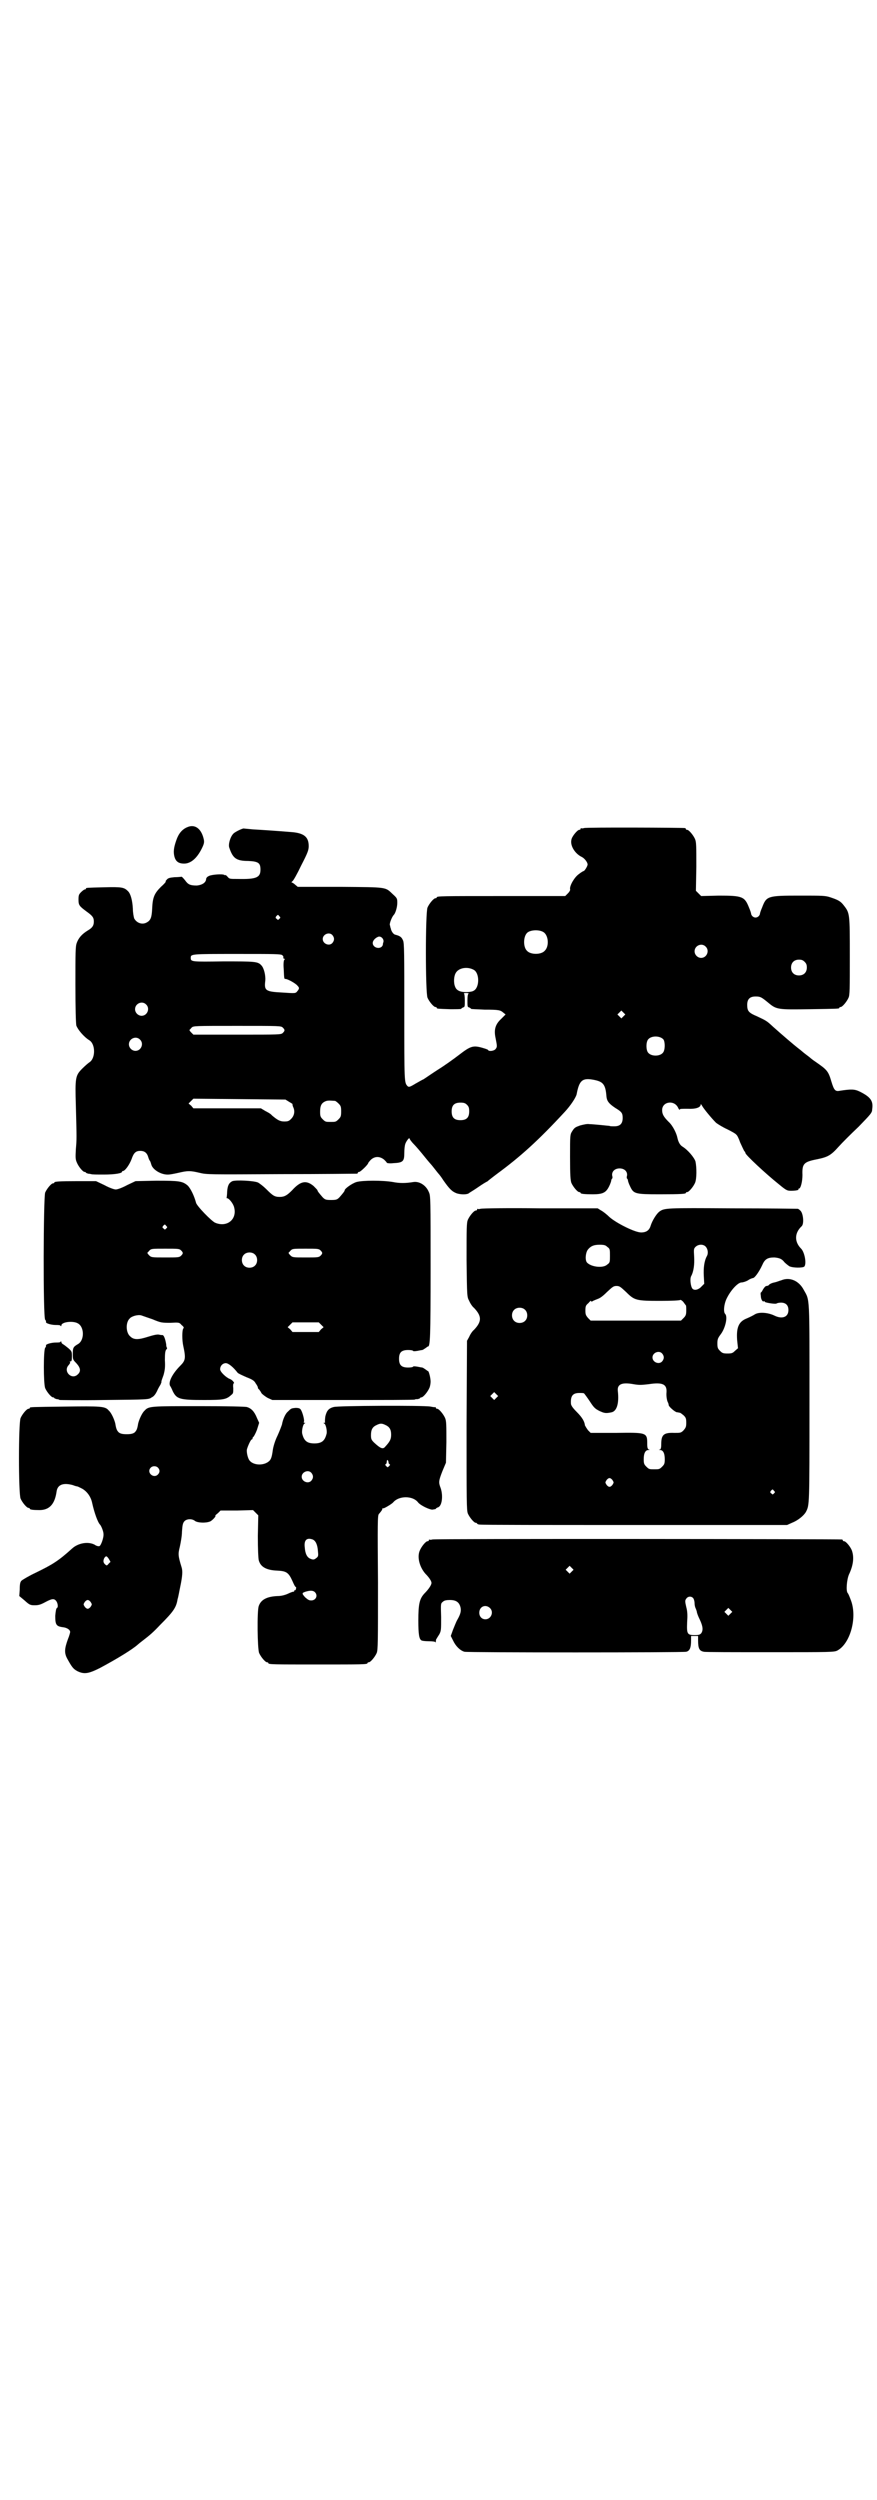 <?xml version="1.0" standalone="no"?>
<!DOCTYPE svg PUBLIC "-//W3C//DTD SVG 20010904//EN"
 "http://www.w3.org/TR/2001/REC-SVG-20010904/DTD/svg10.dtd">
<svg version="1.0" xmlns="http://www.w3.org/2000/svg"
 width="1000pt" height="2850pt" viewBox="0 0 1000 2850"
 preserveAspectRatio="xMidYMid meet">
<g transform="translate(0,2850) scale(0.5,-0.5)"
fill="#000000" stroke="none">
<path d="M427 3814 c-12 -5 -20 -15 -25 -30 -6 -17 -7 -27 -4 -38 3 -10 9 -15
22 -15 15 0 29 12 40 34 5 10 6 14 5 20 -5 25 -20 37 -38 29z"/>
<path d="M1332 3812 c-3 -1 -6 -1 -7 0 0 0 -1 0 -1 -2 0 -1 -1 -2 -3 -2 -4 0
-17 -15 -18 -23 -3 -14 9 -32 24 -39 6 -3 13 -12 13 -17 0 -4 -7 -15 -9 -15
-1 0 -6 -3 -11 -7 -10 -7 -21 -26 -20 -34 1 -2 -1 -6 -5 -10 l-6 -6 -141 0
c-139 0 -152 0 -152 -3 0 -1 -1 -2 -3 -2 -4 0 -14 -12 -18 -21 -5 -11 -5 -195
0 -206 4 -9 14 -21 18 -21 2 0 3 -1 3 -2 0 -2 2 -2 31 -3 14 0 25 0 25 1 0 1
2 2 4 3 4 1 4 2 4 16 0 10 -1 15 -2 16 -2 0 1 1 5 1 4 0 7 -1 6 -1 -2 -1 -3
-6 -3 -16 0 -14 0 -15 4 -16 2 -1 4 -2 4 -3 0 -1 14 -1 31 -2 33 0 36 -1 43
-7 l5 -4 -10 -10 c-13 -12 -17 -24 -13 -43 4 -20 4 -21 0 -26 -3 -4 -15 -6
-17 -2 0 1 -6 3 -13 5 -21 6 -27 4 -53 -16 -13 -10 -34 -25 -47 -33 -14 -9
-27 -18 -30 -20 -3 -2 -6 -4 -7 -4 0 0 -7 -4 -16 -9 -13 -8 -15 -8 -18 -5 -7
8 -7 9 -7 169 0 132 0 158 -3 163 -3 7 -6 10 -18 13 -4 1 -9 8 -10 15 -1 1 -1
5 -2 7 -1 4 5 19 9 23 4 4 8 18 8 27 0 10 0 11 -10 20 -18 17 -11 16 -120 17
l-97 0 -6 5 c-3 3 -7 5 -8 5 -1 0 0 1 2 3 2 1 11 17 20 36 15 29 17 35 17 44
0 21 -11 30 -41 32 -37 3 -68 5 -86 6 -11 1 -21 2 -21 2 -2 1 -21 -8 -24 -12
-7 -7 -12 -25 -9 -32 8 -24 16 -30 43 -30 24 -1 28 -5 28 -20 0 -18 -10 -22
-52 -21 -18 0 -19 0 -23 5 -3 3 -5 5 -5 4 0 -1 -1 -1 -2 0 -4 3 -29 1 -35 -2
-5 -2 -7 -5 -7 -8 -1 -8 -10 -13 -21 -14 -15 0 -20 2 -27 12 -4 5 -8 9 -8 8
-1 0 -8 -1 -16 -1 -11 -1 -15 -2 -18 -6 -2 -2 -3 -4 -2 -4 1 0 -4 -6 -11 -12
-15 -15 -19 -24 -20 -50 -1 -19 -3 -26 -12 -31 -10 -6 -23 -2 -29 9 -1 3 -3
13 -3 22 -1 19 -5 34 -11 40 -9 9 -14 10 -54 9 -41 -1 -42 -1 -42 -3 0 -1 -1
-2 -3 -2 -1 0 -5 -3 -8 -6 -5 -5 -6 -7 -6 -17 0 -13 2 -15 18 -27 14 -10 17
-14 17 -23 0 -9 -3 -14 -13 -20 -15 -9 -22 -18 -26 -29 -3 -8 -3 -22 -3 -94 0
-58 1 -87 2 -94 3 -9 17 -26 30 -34 14 -9 14 -41 0 -50 -3 -2 -10 -8 -16 -14
-16 -16 -17 -20 -15 -85 2 -76 2 -76 0 -99 -1 -19 -1 -23 2 -30 4 -10 14 -22
18 -22 2 0 3 -1 3 -2 0 0 2 -1 5 -2 3 0 6 -1 7 -1 1 -1 14 -1 29 -1 25 0 41 3
41 6 0 1 1 2 2 2 5 0 15 14 20 27 5 15 10 19 20 19 9 0 15 -4 18 -14 1 -4 3
-8 4 -9 1 -1 2 -5 3 -8 3 -12 23 -24 39 -23 4 0 14 2 23 4 21 5 27 5 48 0 16
-4 22 -4 186 -3 94 0 171 1 173 1 1 0 2 1 2 2 0 1 1 2 3 2 3 0 21 17 21 21 0
0 3 4 6 7 9 8 20 8 30 0 3 -3 6 -6 6 -7 0 -1 7 -2 15 -1 22 1 25 4 25 23 0 8
1 17 2 20 2 7 10 17 10 13 0 -1 4 -7 10 -13 5 -5 16 -18 24 -28 8 -10 15 -18
16 -19 1 -1 4 -5 8 -10 4 -5 7 -9 8 -10 1 -1 6 -7 11 -15 14 -20 20 -26 31
-30 10 -3 24 -3 28 1 1 1 10 6 20 13 10 7 20 13 21 13 1 1 11 9 23 18 53 39
94 76 154 141 13 14 25 32 27 40 6 32 13 38 39 33 21 -4 27 -10 29 -38 1 -10
5 -16 20 -26 15 -9 17 -12 17 -23 0 -13 -6 -19 -19 -19 -5 0 -10 0 -11 1 -1 0
-10 1 -20 2 -11 1 -22 2 -26 2 -5 1 -13 -1 -21 -3 -11 -4 -13 -5 -18 -13 -5
-8 -5 -8 -5 -59 0 -43 1 -53 3 -59 4 -9 14 -21 18 -21 2 0 3 -1 3 -2 0 -2 9
-3 28 -3 23 0 30 4 37 18 3 6 5 12 5 14 0 1 1 3 2 4 1 0 1 4 0 7 -1 9 6 16 17
16 11 0 18 -7 17 -16 -1 -3 -1 -7 0 -7 1 -1 2 -3 2 -4 0 -2 2 -8 5 -14 8 -17
11 -18 68 -18 49 0 59 1 59 3 0 1 1 2 3 2 4 0 14 12 18 21 4 9 4 35 1 49 -3 9
-17 26 -30 34 -5 3 -9 10 -11 19 -2 11 -11 29 -20 37 -12 12 -15 18 -15 27 0
20 29 24 37 4 2 -3 3 -5 3 -3 0 2 4 2 18 2 19 -1 30 3 30 10 0 2 1 0 3 -3 3
-6 21 -28 32 -39 4 -3 15 -10 26 -15 10 -5 19 -10 20 -12 2 -1 6 -9 9 -18 4
-9 8 -17 9 -19 2 -2 3 -4 3 -5 0 -4 46 -47 76 -71 17 -14 19 -15 28 -15 12 0
18 2 17 3 -1 1 0 2 1 2 4 0 8 16 8 31 -1 26 3 30 34 36 24 5 31 9 48 28 8 9
29 30 46 46 28 29 31 32 31 40 3 19 -4 28 -28 40 -12 6 -20 6 -46 2 -10 -2
-13 1 -19 21 -7 24 -10 27 -36 45 -6 4 -11 8 -12 9 -1 1 -5 4 -9 7 -4 3 -9 7
-10 8 -1 1 -6 5 -10 8 -9 7 -37 31 -56 48 -15 14 -16 14 -37 24 -19 8 -22 12
-22 26 0 13 6 19 19 19 11 0 13 -1 30 -15 18 -15 22 -15 93 -14 66 1 68 1 68
3 0 1 1 2 3 2 4 0 14 12 18 21 3 6 3 20 3 95 0 98 0 98 -14 116 -7 9 -12 12
-30 18 -12 4 -17 4 -71 4 -73 0 -75 -1 -85 -27 -3 -7 -5 -13 -5 -15 -1 -4 -5
-8 -10 -8 -5 0 -9 4 -10 8 0 2 -2 8 -5 15 -10 25 -15 27 -69 27 l-40 -1 -6 6
-6 6 1 55 c0 47 0 56 -3 63 -4 9 -14 21 -18 21 -2 0 -3 1 -3 2 0 1 -1 2 -2 2
-7 1 -226 2 -230 0z m-695 -201 c3 -3 3 -3 0 -6 -3 -3 -3 -3 -6 0 -3 2 -3 3
-1 6 4 4 4 4 7 0z m602 -36 c12 -7 14 -33 3 -43 -8 -9 -32 -9 -40 0 -9 8 -9
32 0 41 7 7 27 8 37 2z m-481 -7 c5 -6 5 -12 0 -18 -7 -8 -22 -2 -22 9 0 11
15 17 22 9z m116 -17 c-1 -3 -1 -5 -1 -5 1 0 -1 -2 -2 -4 -7 -7 -21 -2 -21 8
0 5 5 11 12 14 7 3 15 -6 12 -13z m735 -9 c10 -9 3 -26 -10 -26 -8 0 -15 7
-15 15 0 13 16 20 25 11z m-965 -20 c2 -2 3 -4 2 -5 0 -2 1 -3 2 -3 2 0 2 -1
0 -3 -1 -1 -2 -9 -1 -20 1 -23 1 -23 4 -23 5 0 23 -10 27 -15 5 -5 5 -7 0 -13
-4 -5 -4 -5 -34 -3 -38 2 -42 4 -39 27 1 12 -3 29 -9 35 -8 9 -15 9 -87 9 -72
-1 -74 -1 -74 8 0 9 0 9 106 9 86 0 100 0 103 -3z m1191 -15 c4 -4 5 -7 5 -13
0 -11 -7 -18 -18 -18 -11 0 -18 7 -18 18 0 11 7 18 18 18 6 0 9 -1 13 -5z
m-755 -18 c14 -7 14 -41 0 -48 -3 -2 -11 -3 -17 -3 -14 0 -22 4 -25 12 -4 9
-3 24 1 31 6 12 26 16 41 8z m-747 -79 c10 -9 3 -26 -10 -26 -8 0 -15 7 -15
15 0 13 16 20 25 11z m1089 -27 l-5 -5 -4 4 -5 5 4 4 5 5 4 -4 5 -5 -4 -4z
m-777 -26 c5 -5 5 -7 0 -12 -4 -4 -6 -4 -104 -4 l-100 0 -5 5 c-3 3 -4 5 -4 6
1 0 3 3 5 5 4 4 6 4 104 4 98 0 100 0 104 -4z m868 -27 c4 -6 4 -24 -1 -30 -7
-9 -27 -9 -34 0 -5 6 -5 24 0 30 7 9 27 9 35 0z m-1194 0 c10 -9 3 -26 -10
-26 -8 0 -15 7 -15 15 0 13 16 20 25 11z m340 -142 c5 -3 9 -5 8 -6 0 0 0 -3
2 -7 4 -9 2 -19 -5 -26 -5 -5 -7 -6 -16 -6 -10 0 -16 4 -28 14 -2 3 -9 7 -15
10 l-10 6 -77 0 -77 0 -5 6 -6 5 6 6 5 5 105 -1 105 -1 8 -5z m105 2 c1 0 5
-3 8 -6 5 -5 6 -7 6 -18 0 -11 -1 -13 -6 -18 -6 -6 -7 -6 -18 -6 -11 0 -12 0
-18 6 -5 5 -6 7 -6 17 0 14 3 20 12 24 5 2 8 2 22 1z m301 -9 c4 -4 5 -7 5
-15 0 -14 -6 -20 -20 -20 -14 0 -20 6 -20 20 0 14 6 20 20 20 8 0 11 -1 15 -5z"/>
<path d="M530 3007 c-8 -4 -11 -10 -12 -24 0 -6 -1 -12 -1 -13 -1 -1 0 -2 1
-2 4 0 14 -12 16 -21 7 -27 -16 -46 -43 -35 -8 3 -43 39 -44 46 -4 15 -12 32
-19 39 -12 10 -19 11 -72 11 l-47 -1 -19 -9 c-11 -6 -22 -10 -26 -10 -4 0 -15
4 -26 10 l-19 9 -42 0 c-43 0 -53 -1 -53 -3 0 -1 -1 -2 -3 -2 -4 0 -14 -12
-18 -21 -4 -11 -5 -284 0 -290 2 -2 2 -4 2 -5 -2 -3 12 -7 22 -7 5 0 11 0 11
-2 1 -1 2 -1 2 1 0 8 26 11 37 5 16 -8 16 -40 0 -48 -10 -6 -11 -8 -11 -22 0
-12 0 -13 8 -21 10 -11 11 -19 3 -26 -14 -13 -34 8 -20 22 3 4 4 6 2 7 -1 0 0
1 2 1 2 0 3 2 3 11 0 11 0 12 -8 19 -5 4 -10 8 -12 9 -2 1 -4 3 -4 5 0 2 -1 2
-2 1 0 -2 -6 -2 -11 -2 -10 0 -24 -4 -22 -7 0 -1 0 -3 -2 -5 -4 -6 -4 -81 0
-92 4 -9 14 -21 18 -21 2 0 3 -1 3 -2 0 0 2 -1 5 -2 3 0 6 -1 7 -2 1 0 47 -1
102 0 101 1 101 1 108 6 5 2 9 8 12 14 2 5 6 12 8 15 1 3 3 6 2 7 0 1 2 7 5
15 3 11 4 18 3 34 0 16 1 21 3 24 2 1 2 3 2 4 -1 0 -2 4 -2 8 -2 12 -5 20 -8
21 -1 0 -5 0 -8 1 -5 1 -13 -1 -26 -5 -22 -7 -32 -7 -40 1 -10 8 -11 32 -1 41
4 5 18 9 26 7 3 -1 14 -5 26 -9 19 -8 21 -8 41 -8 19 1 20 1 25 -5 5 -4 6 -6
4 -8 -3 -4 -3 -27 0 -40 6 -28 5 -33 -7 -45 -17 -17 -28 -37 -23 -46 1 -1 4
-7 6 -12 9 -18 16 -20 71 -20 45 0 51 1 63 12 4 3 4 5 4 15 -1 6 0 11 1 11 3
0 -3 8 -9 10 -8 3 -22 16 -22 22 0 8 6 14 13 14 6 0 17 -9 27 -22 2 -2 11 -6
20 -10 13 -5 18 -8 21 -14 3 -4 5 -8 5 -9 0 -2 1 -4 3 -5 1 -2 4 -5 5 -8 2 -3
9 -8 14 -11 l11 -5 162 0 c89 0 162 0 163 1 1 1 4 1 7 1 3 1 5 2 5 2 0 1 1 2
3 2 4 0 14 12 18 21 2 4 3 11 3 15 0 8 -4 24 -6 24 -1 0 -3 2 -6 4 -3 2 -6 4
-7 4 -1 0 -6 1 -11 2 -6 1 -10 1 -10 0 0 -1 -5 -2 -11 -2 -15 0 -21 5 -21 20
0 15 6 20 21 20 6 0 11 -1 11 -2 0 -1 4 -1 10 0 5 1 10 2 11 2 1 0 4 2 7 4 3
2 5 4 6 4 5 0 6 20 6 180 0 156 0 164 -4 172 -6 15 -21 25 -35 23 -18 -3 -32
-3 -47 0 -23 4 -69 4 -83 0 -10 -3 -27 -15 -27 -19 0 -2 -5 -8 -12 -16 -5 -5
-7 -6 -19 -6 -12 0 -14 1 -19 6 -7 8 -12 14 -12 16 0 1 -4 5 -9 10 -17 14 -30
11 -49 -10 -11 -11 -17 -15 -28 -15 -12 0 -16 3 -31 18 -6 6 -15 13 -19 15
-10 4 -49 6 -58 3z m-151 -102 c3 -3 3 -3 0 -6 -3 -3 -3 -3 -6 0 -3 2 -3 3 -1
6 4 4 4 4 7 0z m34 -56 c5 -5 5 -7 0 -12 -4 -4 -7 -4 -36 -4 -31 0 -32 0 -37
5 -3 3 -4 5 -4 6 1 0 3 3 5 5 4 4 6 4 36 4 29 0 32 0 36 -4z m318 0 c5 -5 5
-7 0 -12 -4 -4 -7 -4 -34 -4 -29 0 -30 0 -35 5 -3 3 -4 5 -4 6 1 0 3 3 5 5 4
4 6 4 34 4 27 0 30 0 34 -4z m-150 -9 c7 -6 7 -19 1 -25 -6 -7 -19 -7 -25 -1
-7 6 -7 19 -1 25 6 7 19 7 25 1z m151 -160 l6 -6 -6 -5 -5 -6 -30 0 -30 0 -5
6 -6 5 6 6 5 5 30 0 30 0 5 -5z"/>
<path d="M1096 2944 c-3 -1 -6 -1 -7 0 0 0 -1 0 -1 -2 0 -1 -1 -2 -3 -2 -4 0
-14 -12 -18 -21 -3 -7 -3 -19 -3 -92 1 -83 1 -84 6 -93 2 -5 7 -13 11 -16 18
-19 18 -31 0 -50 -4 -3 -9 -11 -11 -16 l-5 -9 -1 -193 c0 -173 0 -194 3 -201
4 -9 14 -21 18 -21 2 0 3 -1 3 -2 0 0 2 -2 6 -2 3 -1 162 -1 353 -1 l348 0 11
5 c13 5 27 16 32 25 8 16 8 12 8 248 0 248 1 233 -13 258 -11 21 -32 30 -51
22 -4 -1 -11 -4 -16 -5 -6 -1 -11 -4 -12 -5 -1 -2 -4 -3 -6 -3 -2 0 -5 -3 -8
-8 -2 -4 -4 -7 -5 -7 0 1 -1 -2 0 -7 0 -8 4 -15 7 -13 1 1 2 0 2 -1 0 -2 25
-6 27 -4 1 1 6 2 10 2 11 0 17 -6 17 -17 0 -16 -14 -21 -31 -13 -16 8 -37 9
-46 3 -3 -2 -11 -6 -18 -9 -18 -7 -24 -20 -22 -49 l2 -19 -7 -6 c-5 -5 -7 -6
-17 -6 -10 0 -12 1 -17 6 -5 5 -6 7 -6 17 0 9 1 12 7 20 11 14 17 40 11 47 -5
4 -3 24 4 37 9 18 25 35 33 35 3 0 10 2 15 5 4 3 10 5 11 5 4 0 14 14 21 29 6
14 12 18 28 18 11 -1 17 -3 23 -11 3 -3 8 -7 11 -9 8 -4 30 -4 34 -1 6 6 1 33
-7 41 -16 16 -15 36 1 51 6 5 4 28 -2 35 -2 2 -5 5 -7 5 -1 0 -68 1 -148 1
-154 1 -156 1 -168 -8 -6 -5 -15 -19 -19 -31 -3 -11 -10 -16 -22 -16 -14 0
-56 21 -72 35 -6 6 -15 13 -19 15 l-8 5 -131 0 c-72 1 -133 0 -136 -1z m289
-87 c6 -4 6 -6 6 -20 0 -14 0 -16 -6 -20 -9 -9 -36 -6 -46 4 -5 5 -4 21 1 29
6 8 13 12 27 12 11 0 14 -1 18 -5z m224 1 c5 -5 7 -15 3 -22 -6 -11 -8 -27 -7
-45 l1 -18 -6 -6 c-7 -8 -17 -10 -21 -5 -4 5 -6 22 -3 28 6 11 8 27 7 45 -1
16 -1 18 3 22 6 6 17 7 23 1z m-181 -104 c19 -19 23 -20 78 -20 27 0 44 1 45
2 1 1 4 -1 7 -4 3 -4 5 -7 6 -8 1 -1 1 -6 1 -12 0 -9 -1 -12 -6 -17 l-6 -6
-103 0 -103 0 -6 6 c-5 6 -6 8 -6 17 0 10 1 12 7 17 3 4 6 6 6 5 0 -2 1 -2 3
-1 1 1 6 3 11 5 6 2 12 6 22 16 13 12 15 14 22 14 7 0 9 -2 22 -14z m-231 -40
c7 -6 7 -19 1 -25 -6 -7 -19 -7 -25 -1 -7 6 -7 19 -1 25 6 7 19 7 25 1z m313
-100 c5 -6 5 -12 0 -18 -7 -8 -22 -2 -22 9 0 11 15 17 22 9z m-31 -70 c32 5
42 0 41 -18 -1 -9 1 -21 4 -25 0 -1 1 -3 1 -5 1 -4 15 -16 19 -16 2 0 5 -1 6
-1 2 0 5 -3 9 -6 5 -5 6 -7 6 -17 0 -9 -1 -11 -6 -17 -6 -6 -7 -6 -21 -6 -24
1 -30 -4 -30 -25 0 -9 -1 -12 -3 -13 -3 0 -3 -1 0 -1 7 0 11 -7 11 -21 0 -10
-1 -12 -6 -17 -6 -6 -7 -6 -18 -6 -11 0 -12 0 -18 6 -5 5 -6 7 -6 17 0 14 4
21 11 21 3 0 3 1 1 1 -3 1 -4 4 -4 13 0 26 -1 26 -72 25 l-57 0 -6 6 c-3 4 -6
9 -7 11 -1 9 -6 18 -19 31 -9 9 -13 15 -13 19 -1 17 4 24 19 24 5 0 10 0 11
-1 1 -1 7 -9 13 -18 9 -14 12 -17 22 -22 11 -5 14 -6 28 -3 12 3 17 21 14 48
-2 16 9 21 36 16 12 -2 17 -2 34 0z m-347 -31 l-5 -5 -4 4 -5 5 4 4 5 5 4 -4
5 -5 -4 -4z m265 -188 c3 -5 3 -5 0 -10 -2 -3 -5 -5 -7 -5 -2 0 -5 2 -7 5 -3
5 -3 5 0 10 2 3 5 5 7 5 2 0 5 -2 7 -5z m368 -24 c3 -3 3 -3 0 -6 -3 -3 -3 -3
-6 0 -3 2 -3 3 -1 6 4 4 4 4 7 0z"/>
<path d="M761 2492 c-12 -3 -16 -9 -19 -21 -1 -6 -1 -12 -1 -13 1 -1 0 -2 -1
-2 -3 0 -3 0 0 -2 3 -2 6 -15 5 -22 -4 -17 -11 -23 -28 -23 -17 0 -24 6 -28
23 -1 7 2 20 5 22 3 2 3 2 0 2 -1 0 -2 1 -1 2 2 3 -3 22 -7 28 -2 3 -5 4 -12
4 -10 -1 -10 -1 -18 -9 -5 -4 -11 -17 -13 -29 -1 -3 -5 -14 -10 -25 -6 -12
-10 -26 -11 -34 -2 -15 -4 -21 -9 -25 -12 -10 -34 -9 -43 1 -5 5 -8 20 -7 26
2 8 9 23 11 23 1 0 2 1 2 3 0 1 1 3 2 3 1 1 5 8 8 16 l5 16 -5 11 c-6 15 -13
22 -23 25 -5 1 -42 2 -110 2 -109 0 -114 0 -123 -10 -6 -5 -13 -21 -15 -30 -2
-13 -4 -16 -8 -20 -4 -3 -9 -4 -18 -4 -9 0 -14 1 -18 4 -4 4 -6 7 -8 20 -2 9
-9 25 -15 30 -8 10 -18 10 -100 9 -78 -1 -80 -1 -80 -3 0 -1 -1 -2 -3 -2 -4 0
-14 -12 -18 -21 -5 -11 -5 -173 0 -184 4 -9 14 -21 18 -21 2 0 3 -1 3 -2 0 -2
8 -3 22 -3 23 0 35 14 39 42 2 16 15 21 37 15 5 -2 9 -3 10 -3 1 0 5 -2 11 -5
11 -6 20 -18 23 -32 5 -23 13 -45 18 -50 3 -3 8 -16 8 -21 1 -9 -6 -27 -9 -28
-2 -1 -7 0 -11 3 -15 8 -38 4 -52 -9 -31 -28 -44 -36 -83 -55 -15 -7 -30 -16
-32 -18 -3 -3 -4 -8 -4 -20 l-1 -15 12 -10 c11 -10 13 -11 23 -11 8 0 13 1 24
7 15 8 20 9 25 3 4 -5 5 -15 2 -16 -2 -1 -3 -7 -4 -18 0 -20 2 -24 17 -26 10
-1 17 -6 17 -11 0 -1 -2 -9 -5 -16 -8 -22 -9 -32 -1 -46 10 -18 13 -22 22 -27
16 -8 26 -6 52 7 41 22 75 43 87 54 1 1 6 5 10 8 17 13 25 20 40 36 31 31 37
40 40 59 2 6 4 19 6 28 5 24 6 36 3 45 -8 26 -8 30 -4 46 2 9 5 25 5 35 1 15
2 20 6 24 5 5 17 6 24 0 6 -4 24 -5 34 -1 5 2 15 13 12 13 -1 0 2 3 6 6 l6 6
37 0 37 1 6 -6 6 -6 -1 -47 c0 -31 1 -50 2 -55 4 -16 18 -23 42 -24 21 -1 26
-4 35 -24 3 -7 6 -13 7 -13 1 0 2 -2 1 -4 0 -2 -1 -4 -3 -4 -1 0 -2 -1 -1 -2
0 -1 0 -1 -2 -1 -1 0 -7 -2 -13 -5 -7 -3 -15 -5 -23 -5 -24 -1 -38 -8 -43 -23
-4 -11 -3 -98 1 -107 4 -9 14 -21 18 -21 2 0 3 -1 3 -2 0 -3 12 -3 113 -3 101
0 113 0 113 3 0 1 1 2 3 2 4 0 14 12 18 21 3 7 3 25 3 161 -1 134 -1 153 2
156 6 7 8 10 8 12 0 1 1 2 2 1 1 -1 20 10 23 14 13 15 44 15 56 0 5 -7 26 -17
33 -17 5 1 8 1 8 2 0 1 2 2 4 3 10 2 13 26 7 44 -5 13 -5 16 4 39 l8 19 1 47
c0 39 0 48 -3 55 -4 9 -14 21 -18 21 -2 0 -3 1 -3 2 0 1 -1 2 -1 2 -1 -1 -6 0
-11 1 -17 3 -213 2 -221 -1z m118 -41 c9 -4 13 -10 13 -22 0 -11 -3 -16 -14
-28 -5 -6 -11 -3 -25 10 -6 6 -7 8 -7 17 0 13 4 19 13 23 8 4 12 4 20 0z m7
-85 c0 -2 1 -4 2 -4 2 -1 2 -2 -1 -5 -3 -3 -3 -3 -6 0 -3 3 -3 4 -1 5 1 0 2 3
2 5 0 3 1 5 2 4 1 -1 2 -3 2 -5z m-526 -12 c5 -5 5 -11 0 -16 -10 -10 -27 5
-16 16 4 4 12 4 16 0z m350 -12 c5 -6 5 -12 0 -18 -7 -8 -22 -2 -22 9 0 11 15
17 22 9z m3 -152 c7 -3 11 -12 12 -26 1 -10 1 -12 -2 -15 -6 -5 -8 -6 -15 -3
-8 3 -12 12 -13 26 -2 16 4 23 18 18z m-465 -44 l4 -7 -4 -4 c-4 -5 -5 -5 -8
-2 -5 4 -5 9 -2 15 4 5 5 5 10 -2z m470 -76 c8 -8 2 -19 -8 -19 -5 0 -7 1 -14
7 -8 9 -8 10 1 13 10 3 17 3 21 -1z m-511 -23 c3 -5 3 -5 0 -10 -2 -3 -5 -5
-7 -5 -2 0 -5 2 -7 5 -3 5 -3 5 0 10 2 3 5 5 7 5 2 0 5 -2 7 -5z"/>
<path d="M986 2190 c-3 -1 -6 -1 -7 0 0 0 -1 0 -1 -2 0 -1 -1 -2 -3 -2 -4 0
-14 -12 -18 -22 -6 -15 0 -37 13 -52 9 -9 14 -17 14 -21 0 -5 -7 -15 -16 -24
-11 -12 -14 -23 -14 -62 0 -32 2 -42 7 -45 1 -1 8 -2 16 -2 10 0 15 -1 16 -2
0 -2 1 -1 1 2 0 3 1 6 2 6 0 1 3 5 6 10 4 8 4 10 4 39 -1 31 -1 31 4 35 3 3 8
4 16 4 14 0 21 -5 24 -16 2 -8 1 -15 -7 -29 -3 -5 -7 -16 -10 -23 l-5 -14 5
-10 c6 -13 16 -23 26 -26 7 -2 499 -2 506 0 8 2 11 9 11 26 l0 10 8 0 8 0 0
-10 c0 -19 3 -24 13 -26 3 -1 72 -1 152 -1 138 0 146 0 153 4 29 16 45 74 31
113 -3 8 -6 16 -8 18 -4 5 -2 30 3 42 10 21 12 39 7 54 -3 9 -14 22 -18 22 -2
0 -3 1 -3 2 0 1 -1 2 -2 2 -6 1 -929 2 -934 0z m318 -73 l-5 -5 -4 4 -5 5 4 4
5 5 4 -4 5 -5 -4 -4z m277 -61 c2 -3 3 -8 3 -12 0 -3 1 -8 2 -10 1 -2 2 -5 3
-8 0 -3 3 -11 7 -19 7 -15 8 -24 3 -31 -3 -3 -5 -4 -15 -4 -17 0 -18 3 -17 29
1 15 1 24 -2 35 -3 13 -3 15 0 19 4 6 12 6 16 1z m-464 -22 c10 -9 3 -26 -10
-26 -8 0 -14 6 -14 15 0 14 14 20 24 11z m549 -13 l-5 -5 -4 4 -5 5 4 4 5 5 4
-4 5 -5 -4 -4z"/>
</g>
</svg>

